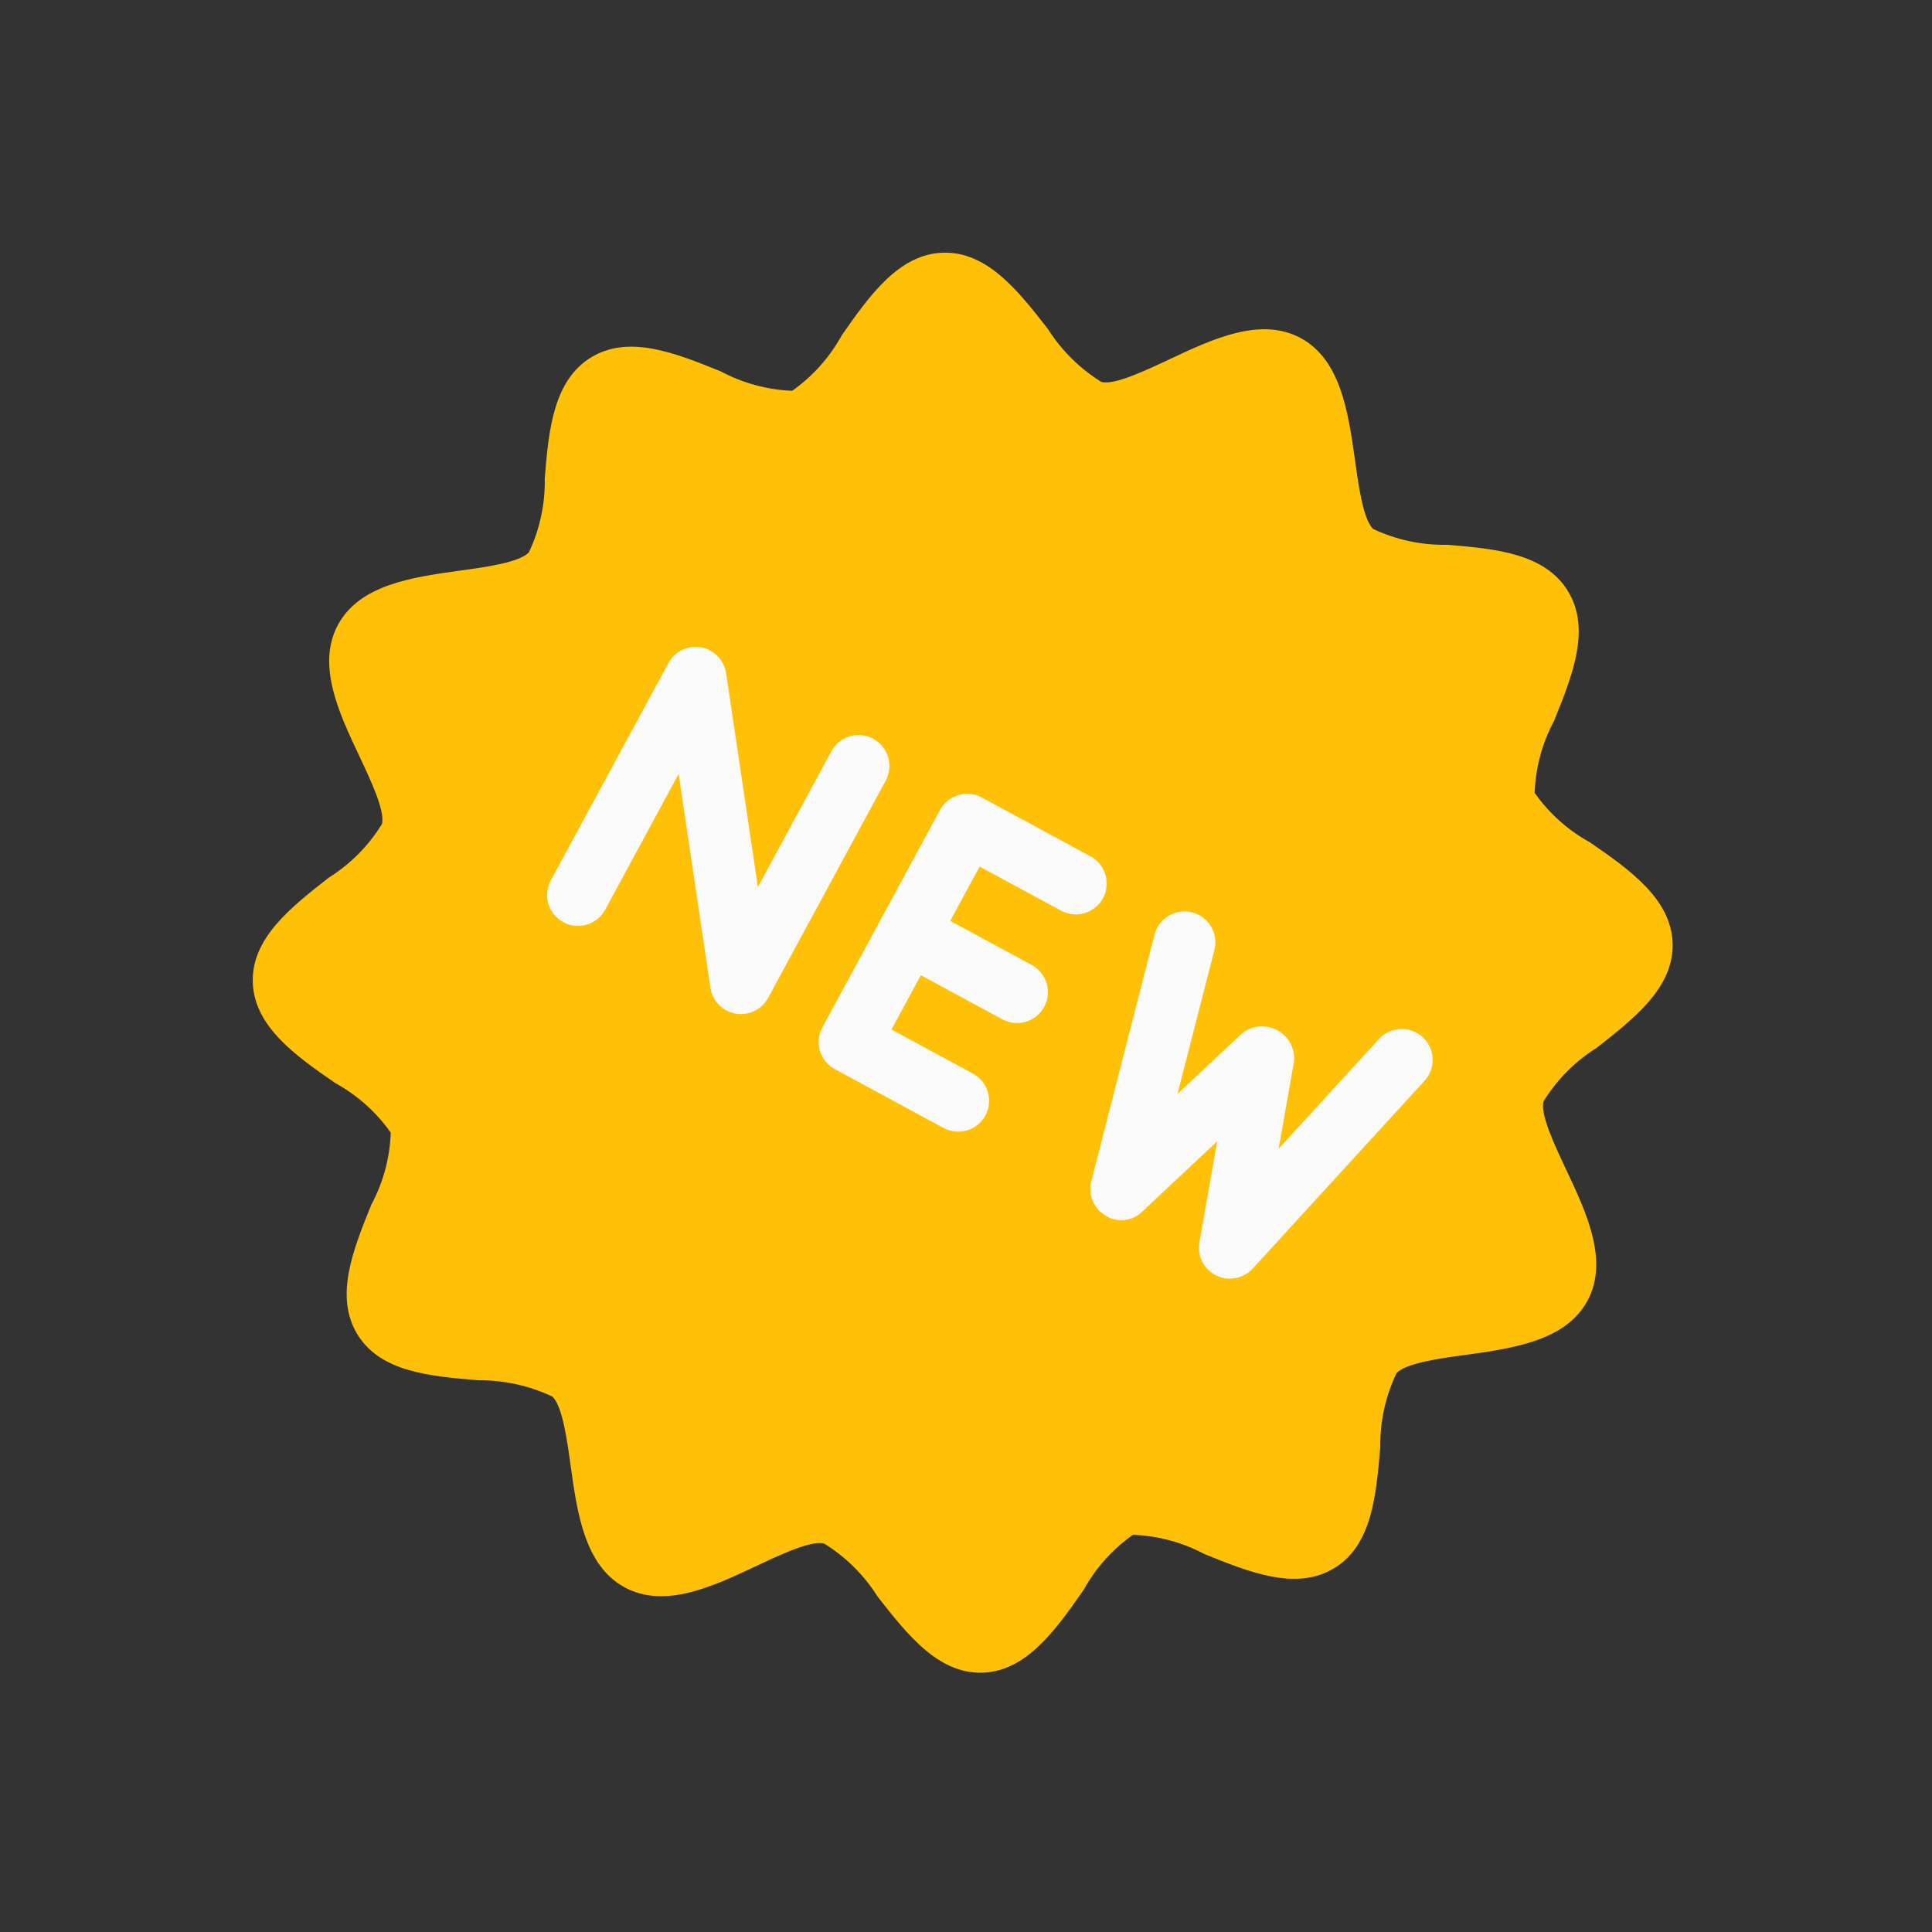 <svg width="136" height="136" viewBox="0 0 136 136" fill="none" xmlns="http://www.w3.org/2000/svg">
<rect x="0" y="0" width="136" height="136" fill="#333333" stroke="none"/>
<g clip-path="url(#clip0)">
<path d="M110.26 82.362C109.446 80.632 108.416 78.463 108.65 77.536C109.59 76.007 110.871 74.716 112.392 73.763C115.067 71.671 117.833 69.5 117.741 66.4C117.649 63.3 114.743 61.233 111.921 59.296C110.375 58.446 109.044 57.253 108.029 55.81C108.091 54.041 108.557 52.31 109.393 50.75C110.677 47.574 112.005 44.288 110.379 41.619C108.754 38.95 105.257 38.624 101.865 38.351C100.069 38.385 98.289 38.004 96.664 37.237C95.959 36.569 95.63 34.206 95.373 32.317C94.903 29.037 94.385 25.326 91.563 23.799C88.741 22.272 85.351 23.868 82.361 25.275C80.624 26.09 78.46 27.119 77.532 26.889C76.007 25.941 74.716 24.661 73.755 23.144C71.658 20.442 69.475 17.699 66.387 17.788C63.298 17.876 61.216 20.783 59.249 23.614C58.399 25.16 57.208 26.491 55.767 27.509C54.012 27.44 52.295 26.974 50.746 26.146C47.566 24.86 44.276 23.53 41.611 25.158C38.946 26.785 38.623 30.279 38.347 33.674C38.383 35.475 37.999 37.259 37.227 38.886C36.559 39.592 34.194 39.924 32.307 40.178C29.035 40.633 25.322 41.154 23.795 43.976C22.268 46.798 23.862 50.192 25.275 53.181C26.089 54.911 27.12 57.081 26.885 58.007C25.946 59.537 24.665 60.828 23.143 61.78C20.468 63.873 17.702 66.043 17.794 69.144C17.886 72.243 20.792 74.31 23.614 76.248C25.16 77.098 26.491 78.29 27.507 79.733C27.445 81.502 26.978 83.234 26.142 84.794C24.859 87.97 23.531 91.255 25.156 93.925C26.782 96.594 30.274 96.872 33.661 97.163C35.467 97.145 37.252 97.537 38.885 98.309C39.59 98.977 39.919 101.34 40.176 103.229C40.635 106.503 41.153 110.214 43.974 111.741C46.796 113.268 50.186 111.672 53.177 110.265C54.913 109.449 57.077 108.42 58.005 108.651C59.534 109.594 60.826 110.875 61.782 112.395C63.874 115.07 66.049 117.829 69.139 117.746C72.229 117.663 74.31 114.75 76.269 111.935C77.119 110.389 78.31 109.057 79.751 108.04C81.511 108.104 83.235 108.569 84.79 109.398C87.969 110.683 91.259 112.014 93.924 110.386C96.589 108.758 96.868 105.266 97.162 101.881C97.134 100.074 97.526 98.286 98.308 96.658C98.977 95.952 101.342 95.62 103.229 95.366C106.502 94.908 110.219 94.388 111.744 91.57C113.269 88.752 111.673 85.352 110.26 82.362Z" fill="#FFC107"/>
<path d="M51.124 71.123C50.522 70.797 50.109 70.207 50.008 69.531L47.772 54.479L42.599 64.038C42.028 65.094 40.709 65.487 39.653 64.916C38.597 64.344 38.204 63.025 38.775 61.969L47.052 46.675C47.623 45.619 48.943 45.226 49.999 45.797C50.6 46.123 51.014 46.713 51.114 47.39L53.35 62.441L58.523 52.882C59.094 51.826 60.414 51.433 61.47 52.005C62.525 52.576 62.918 53.895 62.347 54.951L54.07 70.246C53.624 71.068 52.703 71.513 51.782 71.351C51.551 71.311 51.329 71.234 51.124 71.123Z" fill="#FAFAFA"/>
<path d="M66.418 79.4L58.771 75.261C57.715 74.69 57.322 73.371 57.894 72.315L66.17 57.02C66.742 55.964 68.061 55.572 69.117 56.143L76.764 60.281C77.82 60.853 78.213 62.172 77.641 63.228C77.07 64.284 75.751 64.677 74.695 64.105L68.959 61.001L62.752 72.472L68.487 75.576C69.543 76.148 69.936 77.467 69.365 78.523C68.793 79.579 67.474 79.971 66.418 79.4Z" fill="#FAFAFA"/>
<path d="M70.557 71.752L62.909 67.614C61.853 67.043 61.461 65.723 62.032 64.668C62.603 63.612 63.923 63.219 64.979 63.79L72.626 67.929C73.682 68.5 74.075 69.819 73.503 70.875C72.932 71.931 71.613 72.324 70.557 71.752Z" fill="#FAFAFA"/>
<path d="M85.537 89.746C84.713 89.301 84.266 88.378 84.428 87.455L85.684 80.339L80.414 85.282C79.723 85.975 78.642 86.093 77.819 85.564C76.987 85.072 76.58 84.091 76.819 83.154L81.272 65.791C81.572 64.627 82.758 63.927 83.921 64.226C85.085 64.525 85.785 65.711 85.486 66.875L82.886 77.005L87.47 72.709C88.467 71.952 89.888 72.147 90.644 73.144C90.976 73.582 91.137 74.125 91.099 74.672L90.009 80.86L97.068 73.142C97.878 72.255 99.254 72.193 100.141 73.003C101.028 73.814 101.09 75.19 100.28 76.077L88.18 89.302C87.527 90.015 86.482 90.21 85.616 89.783L85.537 89.746Z" fill="#FAFAFA"/>
</g>
<defs>
<clipPath id="clip0">
<rect x="47.593" width="100" height="100" transform="rotate(28.42 47.593 0)" fill="white"/>
</clipPath>
</defs>
</svg>
